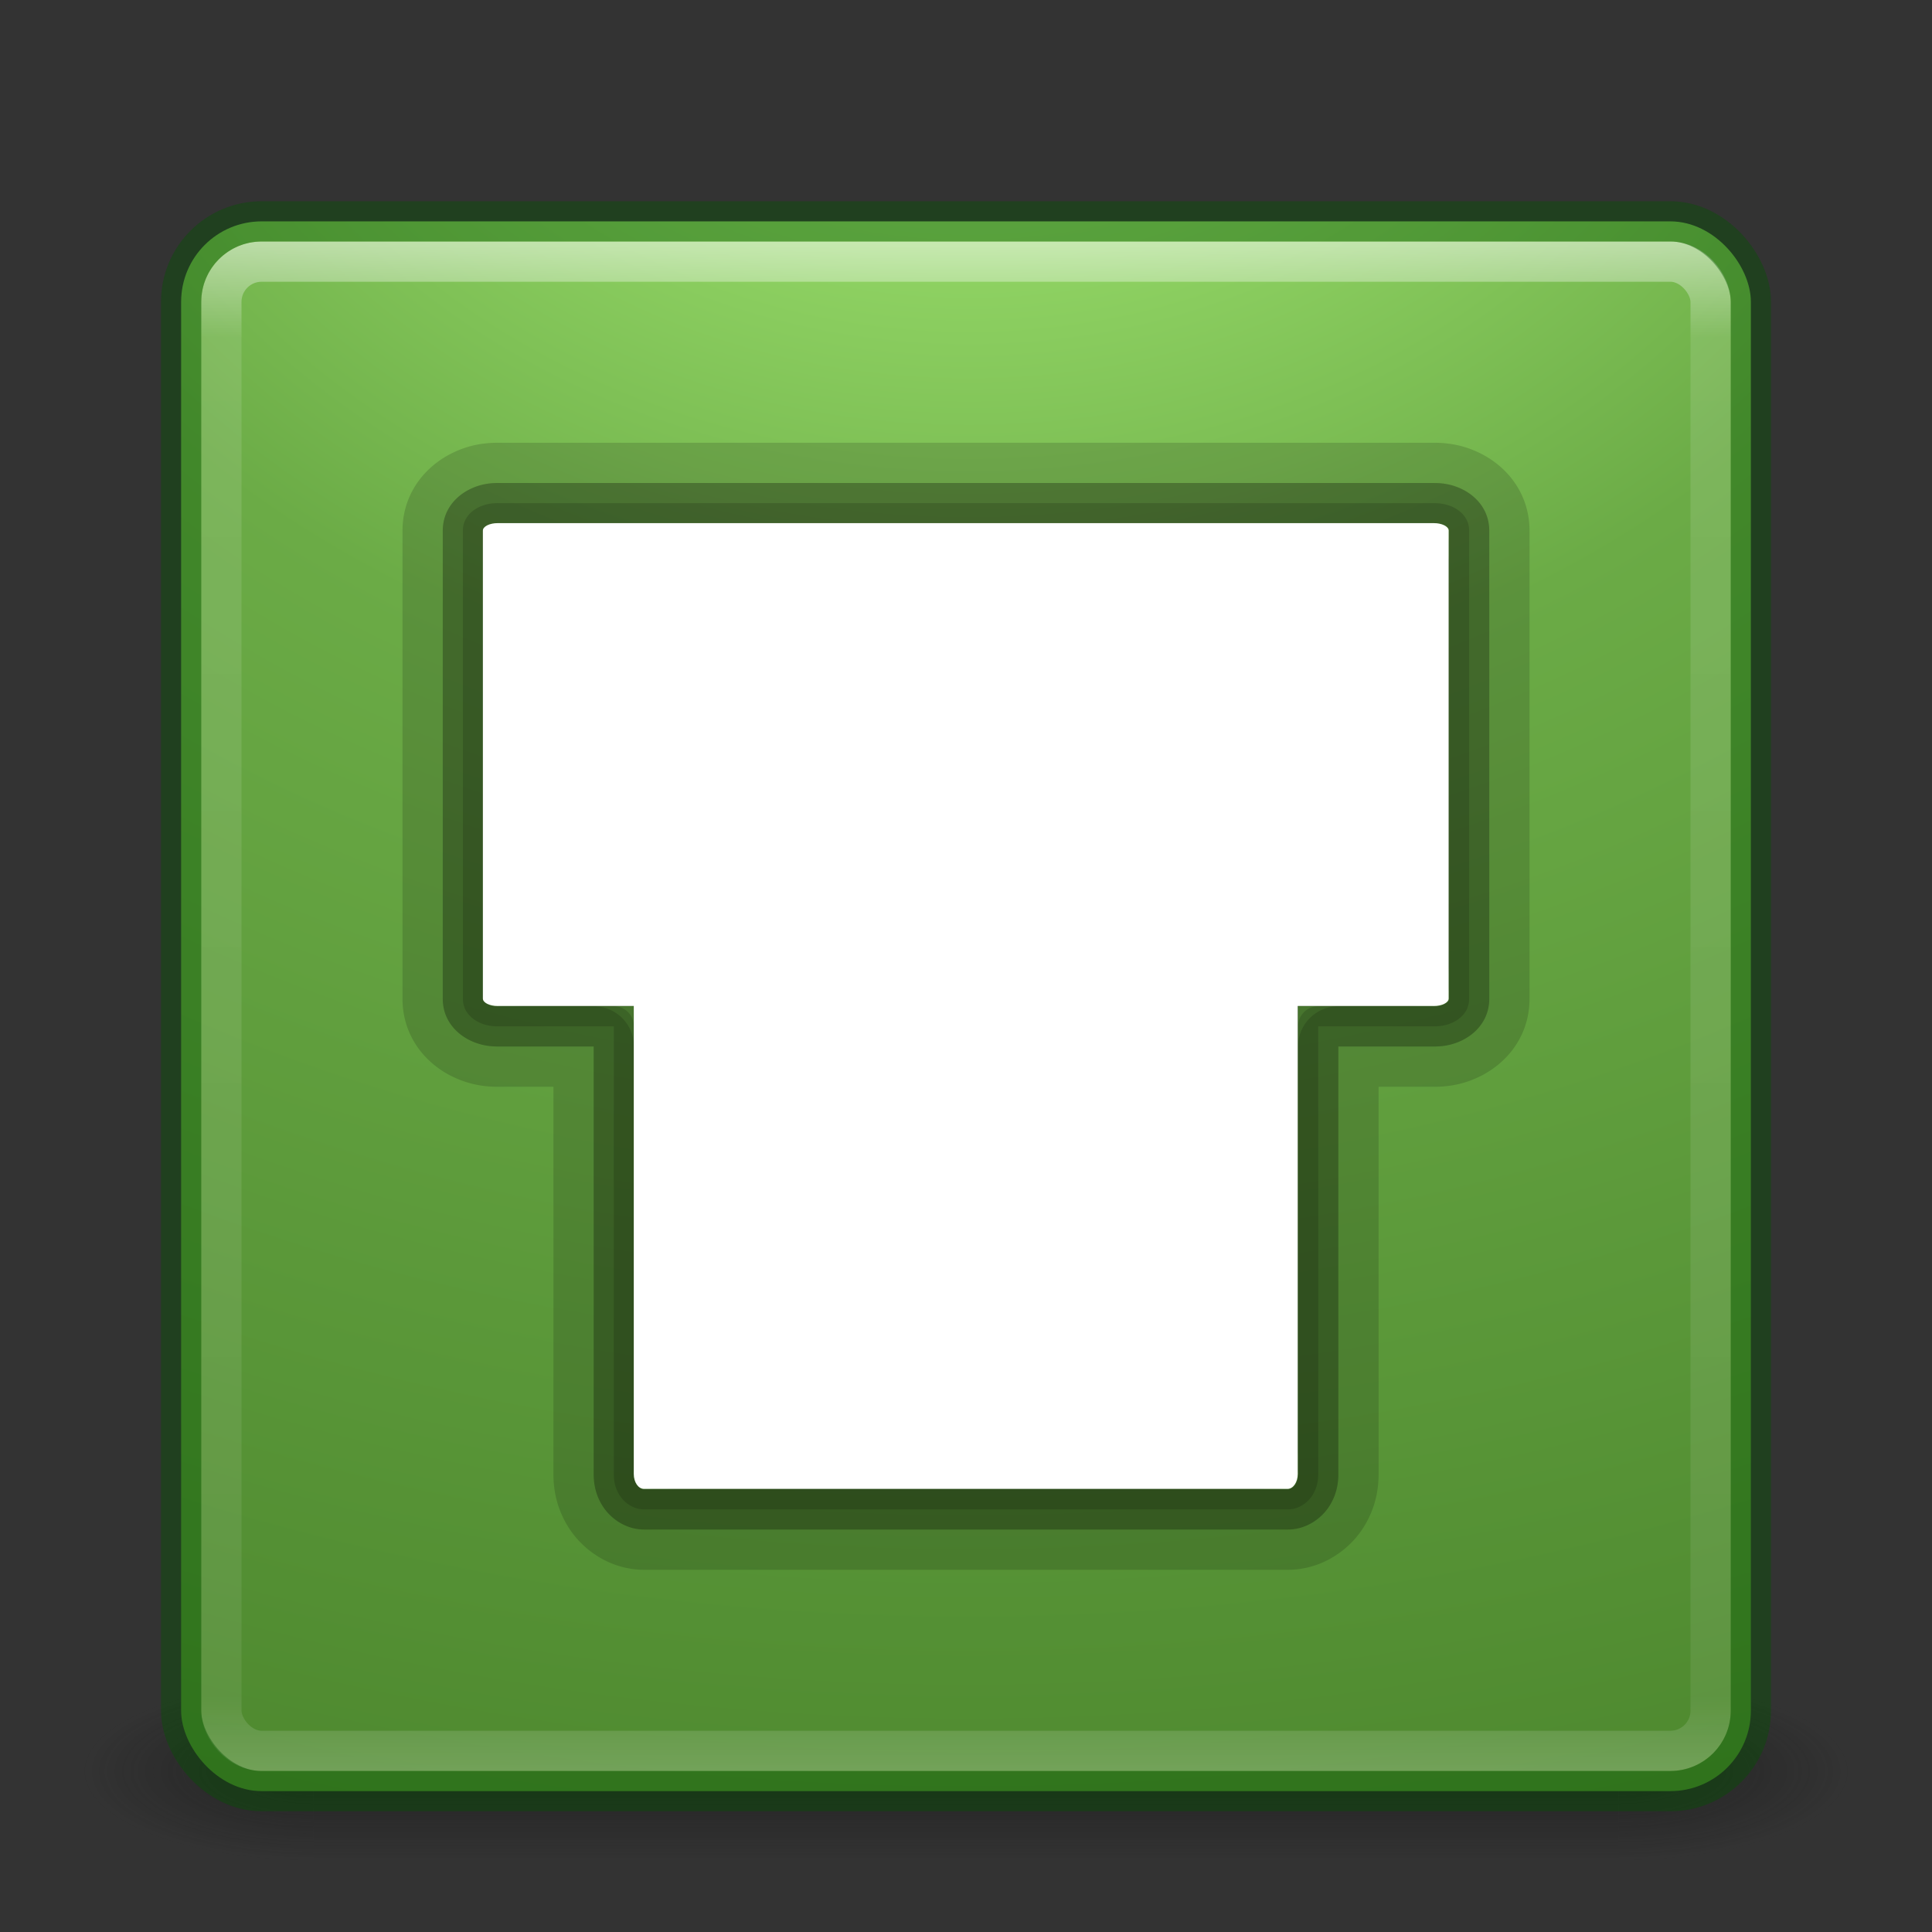 <?xml version="1.0" encoding="UTF-8" standalone="no"?>
<!-- Created with Inkscape (http://www.inkscape.org/) -->
<svg id="svg3143" xmlns:rdf="http://www.w3.org/1999/02/22-rdf-syntax-ns#" xmlns="http://www.w3.org/2000/svg" height="48" width="48" version="1.1" xmlns:cc="http://creativecommons.org/ns#" xmlns:xlink="http://www.w3.org/1999/xlink" xmlns:dc="http://purl.org/dc/elements/1.1/">
 <rect width="100%" height="100%" fill="#333333" stroke="none"/>
 <defs id="defs3145">
  <radialGradient id="radialGradient3030" gradientUnits="userSpaceOnUse" cy="43.5" cx="4.993" gradientTransform="matrix(2.004 0 0 1.4 27.988 -17.4)" r="2.5">
   <stop id="stop2883" stop-color="#181818" offset="0"/>
   <stop id="stop2885" stop-color="#181818" stop-opacity="0" offset="1"/>
  </radialGradient>
  <radialGradient id="radialGradient3032" gradientUnits="userSpaceOnUse" cy="43.5" cx="4.993" gradientTransform="matrix(2.004 0 0 1.4 -20.012 -104.4)" r="2.5">
   <stop id="stop2889" stop-color="#181818" offset="0"/>
   <stop id="stop2891" stop-color="#181818" stop-opacity="0" offset="1"/>
  </radialGradient>
  <linearGradient id="linearGradient3034" y2="39.999" gradientUnits="userSpaceOnUse" x2="25.058" y1="47.028" x1="25.058">
   <stop id="stop2895" stop-color="#181818" stop-opacity="0" offset="0"/>
   <stop id="stop2897" stop-color="#181818" offset=".5"/>
   <stop id="stop2899" stop-color="#181818" stop-opacity="0" offset="1"/>
  </linearGradient>
  <linearGradient id="linearGradient3044" y2="43" gradientUnits="userSpaceOnUse" x2="24" gradientTransform="translate(0 1)" y1="5" x1="24">
   <stop id="stop3926-7" stop-color="#fff" offset="0"/>
   <stop id="stop3928-3" stop-color="#fff" stop-opacity=".235" offset=".063"/>
   <stop id="stop3930-7" stop-color="#fff" stop-opacity=".157" offset=".951"/>
   <stop id="stop3932-1" stop-color="#fff" stop-opacity=".392" offset="1"/>
  </linearGradient>
  <radialGradient id="radialGradient3053" gradientUnits="userSpaceOnUse" cy="9.994" cx="8.276" gradientTransform="matrix(0 6.668 -8.186 0 105.88 -59.463)" r="12.672">
   <stop id="stop4360" stop-color="#b1f87e" offset="0"/>
   <stop id="stop4362" stop-color="#6bab46" offset=".262"/>
   <stop id="stop4364" stop-color="#49832b" offset=".661"/>
   <stop id="stop4366" stop-color="#265c18" offset="1"/>
  </radialGradient>
  <clipPath id="clipPath-501592574">
   <g id="g17" transform="translate(0 -1004.4)">
    <path id="path19" d="m-24 13c0 1.105-0.672 2-1.5 2s-1.5-0.895-1.5-2 0.672-2 1.5-2 1.5 0.895 1.5 2z" transform="matrix(15.333 0 0 11.5 415 878.86)" fill="#1890d0"/>
   </g>
  </clipPath>
 </defs>
 <g id="g3712-5" opacity=".6" transform="matrix(1.158 0 0 .643 -3.789 16.036)">
  <rect id="rect2801-3" height="7" width="5" y="40" x="38" fill="url(#radialGradient3030)"/>
  <rect id="rect3696-6" transform="scale(-1)" height="7" width="5" y="-47" x="-10" fill="url(#radialGradient3032)"/>
  <rect id="rect3700-4" height="7" width="28" y="40" x="10" fill="url(#linearGradient3034)"/>
 </g>
 <rect id="rect5505-21" style="color:#000000" rx="2" ry="2" height="39" width="39" y="5.5" x="4.5" fill="url(#radialGradient3053)"/>
 <rect id="rect6741-2" opacity=".5" stroke-linejoin="round" rx="1" ry="1" height="37" width="37" stroke="url(#linearGradient3044)" stroke-linecap="round" y="6.5" x="5.5" fill="none"/>
 <rect id="rect5505-21-1" opacity=".4" stroke-linejoin="round" style="color:#000000" rx="2" ry="2" height="39" width="39" stroke="#045300" stroke-linecap="round" y="5.5" x="4.5" fill="none"/>
 <g id="g47" transform="matrix(.909 0 0 .923 2.182 2.841)">
  <g id="g49" clip-path="url(#clipPath-501592574)"><!-- color: #6cce3d --></g>
 </g>
 <g id="g4325" stroke-linejoin="round" transform="matrix(.75 0 0 .75 6 6.25)" stroke="#000" stroke-linecap="round" stroke-width="2.667" fill="none">
  <path id="path4327" opacity=".15" style="color-rendering:auto;text-decoration-color:#000000;color:#000000;isolation:auto;mix-blend-mode:normal;shape-rendering:auto;solid-color:#000000;block-progression:tb;text-decoration-line:none;text-decoration-style:solid;image-rendering:auto;white-space:normal;text-indent:0;text-transform:none" d="m8.495 7.667c-0.316 0-0.613 0.047-0.945 0.214s-0.883 0.581-0.883 1.367v15.505c0 0.786 0.55 1.201 0.883 1.367 0.333 0.166 0.629 0.214 0.945 0.214h3.172v14.172c0 0.381 0.09 0.75 0.331 1.102 0.24 0.352 0.725 0.727 1.341 0.727h21.323c0.616 0 1.101-0.375 1.341-0.727 0.24-0.352 0.331-0.721 0.331-1.102v-14.172h3.172c0.316 0 0.613-0.047 0.945-0.214 0.333-0.166 0.883-0.581 0.883-1.367v-15.505c0-0.786-0.55-1.201-0.883-1.367-0.333-0.166-0.629-0.214-0.945-0.214h-4.844-21.323-4.844zm0.839 2.667h4.005 21.323 4.005v13.333h-3.667a1.333 1.333 0 0 0 -1.333 1.333v14.667h-19.333v-14.667a1.333 1.333 0 0 0 -1.333 -1.333h-3.667v-13.333z" fill="#000"/>
 </g>
 <g id="g4331" stroke-linejoin="round" transform="matrix(.75 0 0 .75 6 6.25)" stroke="#000" stroke-linecap="round" stroke-width="1.333" fill="none">
  <path id="path4333" opacity=".15" style="color-rendering:auto;text-decoration-color:#000000;color:#000000;isolation:auto;mix-blend-mode:normal;shape-rendering:auto;solid-color:#000000;block-progression:tb;text-decoration-line:none;text-decoration-style:solid;image-rendering:auto;white-space:normal;text-indent:0;text-transform:none" d="m8.495 8.333c-0.227 0-0.437 0.038-0.648 0.143-0.211 0.106-0.513 0.344-0.513 0.771v15.505c0 0.427 0.302 0.665 0.513 0.771 0.211 0.106 0.422 0.143 0.648 0.143h3.838v14.839c0 0.259 0.063 0.506 0.214 0.727s0.436 0.435 0.792 0.435h21.323c0.355 0 0.641-0.214 0.792-0.435 0.151-0.221 0.214-0.468 0.214-0.727v-14.839h3.838c0.227 0 0.437-0.038 0.648-0.143s0.513-0.343 0.513-0.771v-15.505c0-0.427-0.302-0.665-0.513-0.771-0.21-0.104-0.421-0.142-0.648-0.142h-4.844-21.323-4.844zm0.172 1.333h4.672 21.323 4.672v14.667h-4.333a0.667 0.667 0 0 0 -0.667 0.667v15.333h-20.667v-15.333a0.667 0.667 0 0 0 -0.667 -0.667h-4.333v-14.667z" fill="#000"/>
 </g>
 <g id="g4319" transform="matrix(.75 0 0 .75 6 6.25)">
  <path id="rect4335" style="color:#000000" d="m12.371 13c-0.205 0-0.371 0.083-0.371 0.186v11.628c0 0.103 0.166 0.186 0.371 0.186h3.379v11.629c0 0.205 0.113 0.371 0.254 0.371h15.992c0.141 0 0.254-0.166 0.254-0.371v-11.629h3.379c0.205 0 0.371-0.083 0.371-0.186v-11.628c0-0.103-0.166-0.186-0.371-0.186h-3.633-15.992-3.633z" transform="matrix(1.333 0 0 1.333 -8 -8.333)" fill="#fff"/>
 </g>
</svg>

